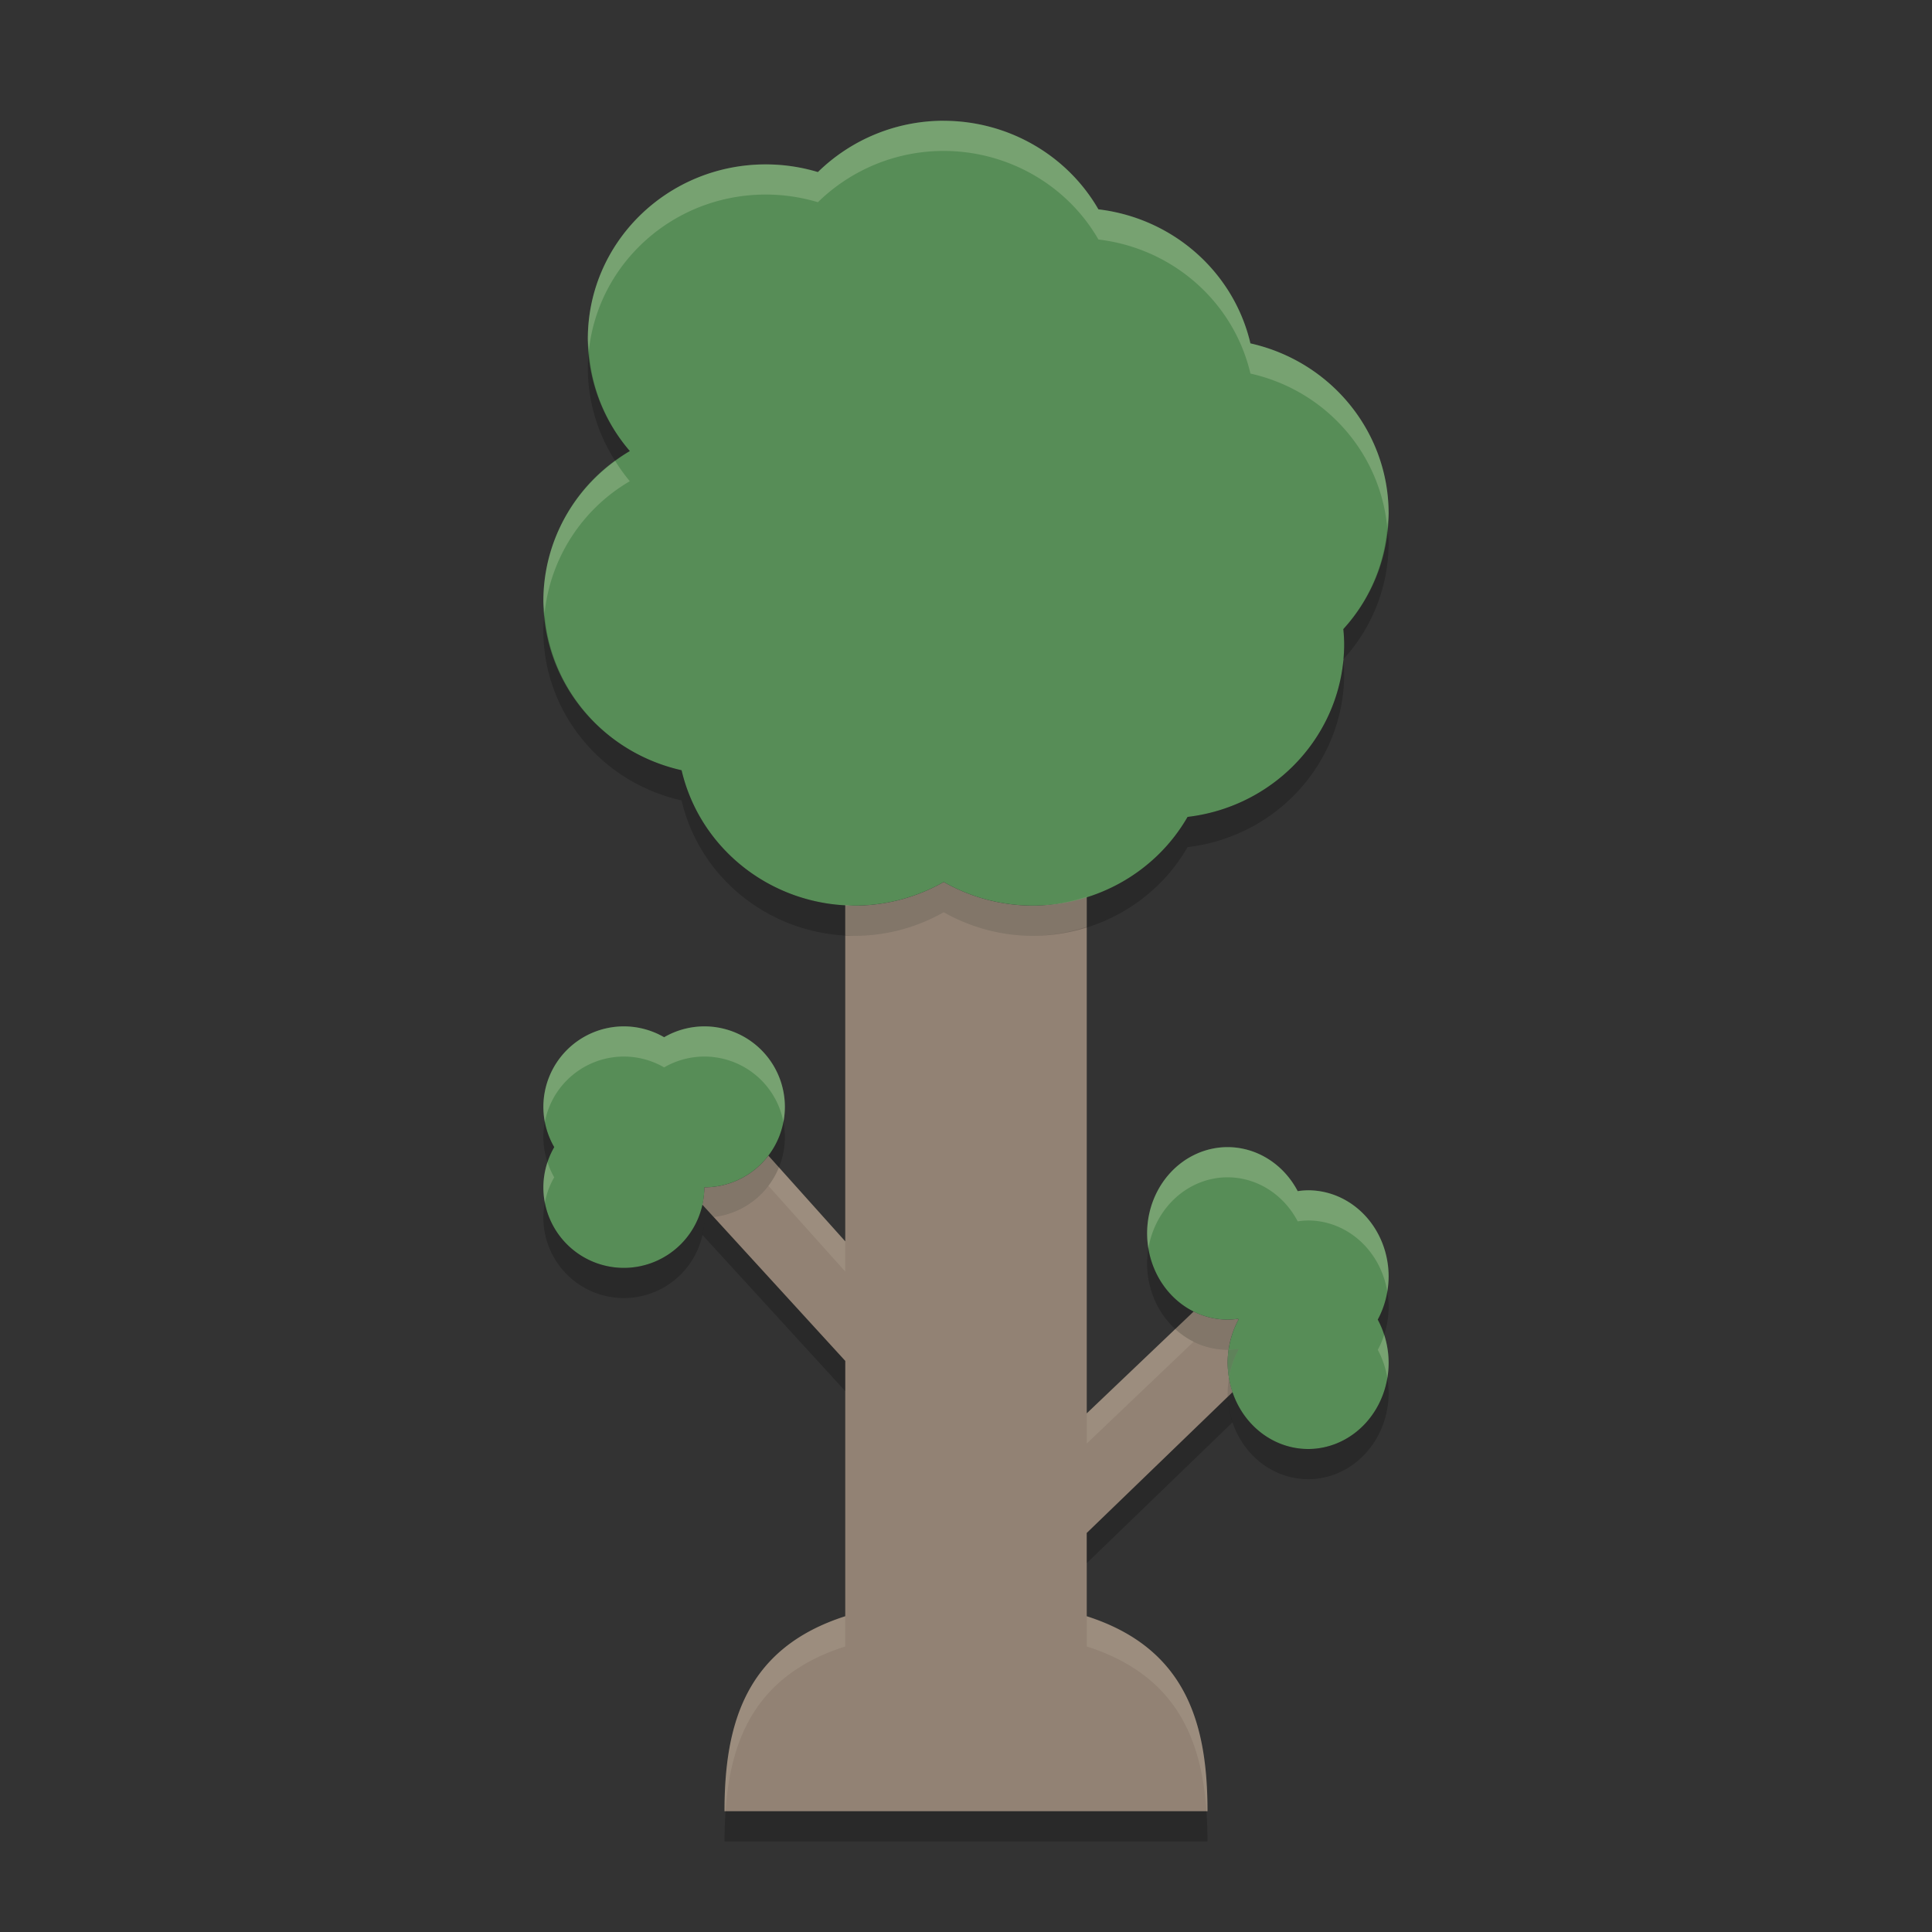 <svg xmlns="http://www.w3.org/2000/svg" width="64" height="64" version="1">
    <rect width="100%" height="100%" fill="#333333" stroke="none"/>
    <path d="M31.262 29.218c-.894.51-1.912.78-2.946.782-.108 0-.21-.022-.316-.028v11.15l-2.546-2.84a2.667 2.667 0 0 1-2.122 1.05 2.667 2.667 0 0 1-.066.574L28 45.082v8.458c-3.288 1.054-4 3.548-4 6.46h16c0-2.912-.712-5.406-4-6.46v-2.758l4.832-4.668a2.667 2.857 0 0 1-.164-.97 2.667 2.857 0 0 1 .36-1.434 2.667 2.857 0 0 1-.016-.022 2.667 2.857 0 0 1-.344.026 2.667 2.857 0 0 1-1.126-.268L36 46.82V29.7c-.574.18-1.168.3-1.79.3a5.984 5.984 0 0 1-2.948-.782z" fill="#928274"/>
    <path d="M31.262 4a5.957 5.957 0 0 0-4.168 1.7 6.003 6.003 0 0 0-1.726-.254c-3.256 0-5.895 2.586-5.895 5.777a5.707 5.707 0 0 0 1.391 3.719A5.755 5.755 0 0 0 18 19.89c.003 2.691 1.901 5.023 4.578 5.625.614 2.622 2.994 4.48 5.738 4.484a5.976 5.976 0 0 0 2.946-.782c.896.51 1.912.78 2.948.782 2.126-.002 4.086-1.124 5.13-2.938 2.958-.35 5.184-2.81 5.188-5.73a5.794 5.794 0 0 0-.028-.492A5.708 5.708 0 0 0 46 17c-.004-2.691-1.902-5.024-4.578-5.625-.556-2.37-2.57-4.146-5.036-4.44-1.044-1.81-3.002-2.93-5.124-2.933zM20.668 34A2.667 2.667 0 0 0 18 36.668 2.667 2.667 0 0 0 18.359 38 2.667 2.667 0 0 0 18 39.332 2.667 2.667 0 0 0 20.668 42a2.667 2.667 0 0 0 2.664-2.668A2.667 2.667 0 0 0 26 36.668 2.667 2.667 0 0 0 23.332 34a2.667 2.667 0 0 0-1.332.36 2.667 2.667 0 0 0-1.332-.36zm20 4A2.667 2.857 0 0 0 38 40.856a2.667 2.857 0 0 0 2.668 2.858 2.667 2.857 0 0 0 .344-.026 2.667 2.857 0 0 0 .016.022 2.667 2.857 0 0 0-.36 1.434A2.667 2.857 0 0 0 43.332 48 2.667 2.857 0 0 0 46 45.144a2.667 2.857 0 0 0-.36-1.43 2.667 2.857 0 0 0 .36-1.428 2.667 2.857 0 0 0-2.668-2.856 2.667 2.857 0 0 0-.344.028A2.667 2.857 0 0 0 40.668 38z" fill="#578D57"/>
    <path d="M31.262 4a5.957 5.957 0 0 0-4.168 1.7 6.01 6.01 0 0 0-1.727-.255c-3.256 0-5.894 2.587-5.894 5.778 0 .129.026.256.035.384.314-2.9 2.816-5.162 5.859-5.162a6.01 6.01 0 0 1 1.727.254A5.957 5.957 0 0 1 31.262 5c2.122.003 4.081 1.123 5.125 2.934 2.466.293 4.479 2.069 5.035 4.441 2.501.561 4.303 2.641 4.533 5.107.014-.161.045-.319.045-.482-.004-2.692-1.902-5.024-4.578-5.625-.556-2.372-2.569-4.148-5.035-4.441C35.343 5.123 33.384 4.003 31.262 4zM20.381 15.27c-1.484 1.081-2.379 2.786-2.381 4.621 0 .146.028.287.039.431a5.761 5.761 0 0 1 2.824-4.381 5.8 5.8 0 0 1-.482-.671zm24.123 6.564l-.004.006.002.033.002-.039zM20.668 34A2.667 2.667 0 0 0 18 36.668a2.667 2.667 0 0 0 .049.498A2.667 2.667 0 0 1 20.668 35a2.667 2.667 0 0 1 1.332.359A2.667 2.667 0 0 1 23.332 35a2.667 2.667 0 0 1 2.619 2.164 2.667 2.667 0 0 0 .049-.496A2.667 2.667 0 0 0 23.332 34a2.667 2.667 0 0 0-1.332.359A2.667 2.667 0 0 0 20.668 34zm20 4A2.667 2.857 0 0 0 38 40.855a2.667 2.857 0 0 0 .043.499A2.667 2.857 0 0 1 40.668 39a2.667 2.857 0 0 1 2.32 1.459 2.667 2.857 0 0 1 .344-.029 2.667 2.857 0 0 1 2.623 2.347 2.667 2.857 0 0 0 .045-.49 2.667 2.857 0 0 0-2.668-2.857 2.667 2.857 0 0 0-.344.029A2.667 2.857 0 0 0 40.668 38zm-22.531.498a2.667 2.667 0 0 0-.137.834 2.667 2.667 0 0 0 .049.508 2.667 2.667 0 0 1 .31-.84 2.667 2.667 0 0 1-.222-.502zm27.715 5.721a2.667 2.857 0 0 1-.211.496 2.667 2.857 0 0 1 .316.937 2.667 2.857 0 0 0 .043-.507 2.667 2.857 0 0 0-.148-.926zm-4.84.469a2.667 2.857 0 0 1-.311.025 2.667 2.857 0 0 0-.033.432 2.667 2.857 0 0 0 .045.503 2.667 2.857 0 0 1 .314-.937 2.667 2.857 0 0 1-.015-.023z" opacity=".2" fill="#F9F5D7"/>
    <path d="M19.508 11.607a5.703 5.703 0 0 0-.035.615 5.682 5.682 0 0 0 .908 3.047c.156-.114.313-.229.482-.328a5.696 5.696 0 0 1-1.355-3.334zm26.447 5.875a5.699 5.699 0 0 1-1.455 3.357c.016.164.025.329.027.493 0 .169-.008.336-.023.502A5.708 5.708 0 0 0 46 18c0-.176-.029-.346-.045-.518zm-27.916 2.84c-.02.188-.039.377-.04.568.004 2.692 1.902 5.023 4.579 5.625.614 2.622 2.994 4.48 5.738 4.485a5.973 5.973 0 0 0 2.946-.782 5.98 5.98 0 0 0 2.947.782c2.126-.002 4.087-1.124 5.13-2.938 2.959-.35 5.184-2.81 5.188-5.73a5.756 5.756 0 0 0-.025-.46c-.259 2.678-2.39 4.862-5.162 5.19-1.044 1.814-3.005 2.936-5.131 2.938a5.979 5.979 0 0 1-2.947-.78 5.975 5.975 0 0 1-2.946.78c-2.744-.004-5.124-1.862-5.738-4.484-2.531-.57-4.344-2.69-4.54-5.193zm7.912 16.842a2.667 2.667 0 0 1-2.619 2.168A2.667 2.667 0 0 1 20.668 42a2.667 2.667 0 0 1-2.619-2.16 2.667 2.667 0 0 0-.049.492A2.667 2.667 0 0 0 20.668 43a2.667 2.667 0 0 0 2.664-2.668A2.667 2.667 0 0 0 26 37.668a2.667 2.667 0 0 0-.049-.504zm-7.902.002a2.667 2.667 0 0 0-.05.502 2.667 2.667 0 0 0 .138.83 2.667 2.667 0 0 1 .222-.498 2.667 2.667 0 0 1-.31-.834zm19.994 4.187a2.667 2.857 0 0 0-.043.501 2.667 2.857 0 0 0 2.668 2.86 2.667 2.857 0 0 0 .033-.002 2.667 2.857 0 0 1 .326-1.002 2.667 2.857 0 0 1-.015-.024 2.667 2.857 0 0 1-.344.028 2.667 2.857 0 0 1-2.625-2.362zm7.912 1.424a2.667 2.857 0 0 1-.315.938 2.667 2.857 0 0 1 .211.504 2.667 2.857 0 0 0 .15-.932 2.667 2.857 0 0 0-.046-.51zm-5.242 2.871a2.667 2.857 0 0 0-.045.496A2.667 2.857 0 0 0 43.332 49 2.667 2.857 0 0 0 46 46.144a2.667 2.857 0 0 0-.043-.493A2.667 2.857 0 0 1 43.332 48a2.667 2.857 0 0 1-2.62-2.352z" opacity=".2"/>
    <path d="M31.262 29.219a5.975 5.975 0 0 1-2.946.781c-.108 0-.21-.021-.316-.027v1c.106.006.208.027.316.027a5.975 5.975 0 0 0 2.946-.781c.896.51 1.911.779 2.947.781A5.96 5.96 0 0 0 36 30.701v-1a5.96 5.96 0 0 1-1.791.299 5.979 5.979 0 0 1-2.947-.781zm-5.809 9.062a2.667 2.667 0 0 1-2.121 1.051 2.667 2.667 0 0 1-.066.574l.373.406a2.667 2.667 0 0 0 1.814-1.031L28 42.123v-1l-2.547-2.842zm14.088 5.164L36 46.82v1l3.541-3.375a2.667 2.857 0 0 0 1.127.27 2.667 2.857 0 0 0 .033 0 2.667 2.857 0 0 1 .326-1.004 2.667 2.857 0 0 1-.015-.023 2.667 2.857 0 0 1-.344.027 2.667 2.857 0 0 1-1.127-.27zm1.172 2.19a2.667 2.857 0 0 0-.045.51 2.667 2.857 0 0 0 .004.123l.16-.155a2.667 2.857 0 0 1-.119-.478zM28 53.541c-3.288 1.054-4 3.547-4 6.459h.035c.169-2.473 1.061-4.528 3.965-5.459v-1zm8 0v1c2.904.931 3.796 2.986 3.965 5.459H40c0-2.912-.712-5.405-4-6.459z" opacity=".1" fill="#F9F5D7"/>
    <path d="M23.639 40.312a2.667 2.667 0 0 1-.307.02 2.667 2.667 0 0 1-.066.574L28 46.082v-1zm17.373 4.375a2.667 2.857 0 0 1-.31.027 2.667 2.857 0 0 0-.034.43 2.667 2.857 0 0 0 .045.49 2.667 2.857 0 0 1 .315-.924 2.667 2.857 0 0 1-.016-.023zm-.34 1.581L36 50.781v1l4.832-4.668a2.667 2.857 0 0 1-.16-.845zM24.035 60c-.022.327-.035.66-.035 1h16c0-.34-.013-.673-.035-1z" opacity=".2"/>
</svg>
